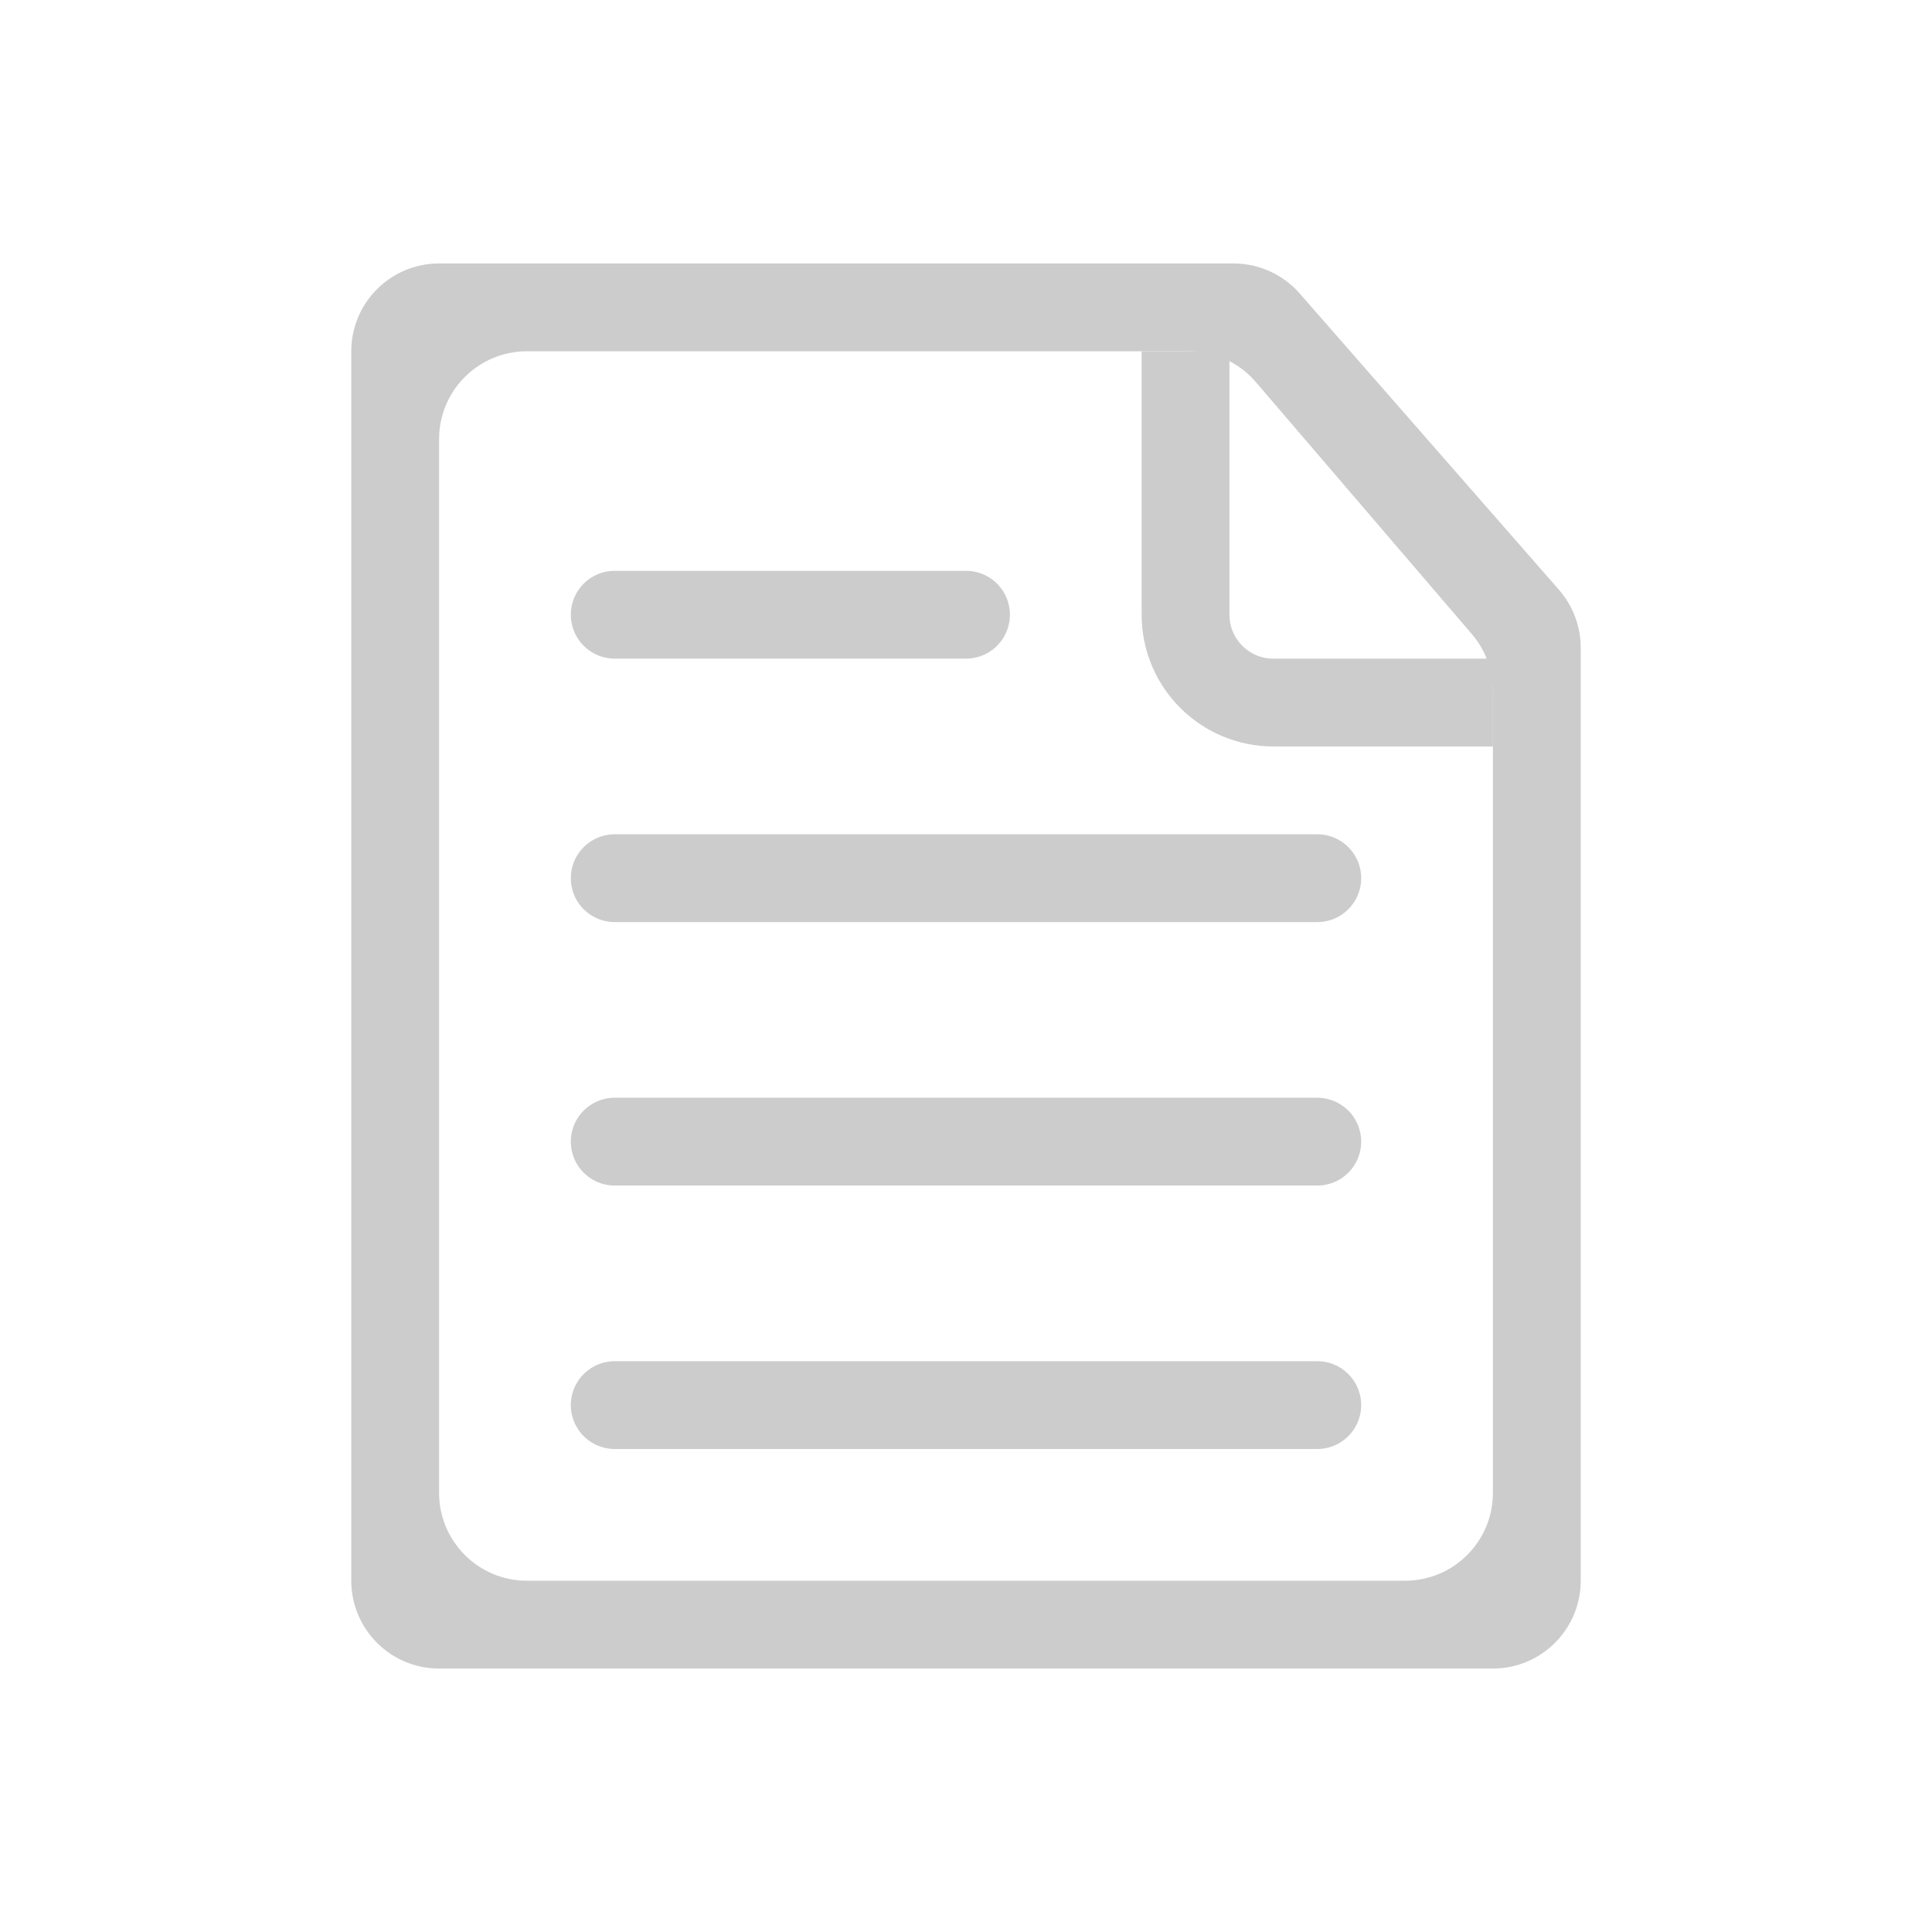 <svg width="22" height="22" viewBox="0 0 22 22" fill="none" xmlns="http://www.w3.org/2000/svg">
<path fill-rule="evenodd" clip-rule="evenodd" d="M5 3C4.448 3 4 3.448 4 4V18C4 18.552 4.448 19 5 19H17C17.552 19 18 18.552 18 18V11V7.376C18 7.134 17.912 6.9 17.753 6.717L14.799 3.341C14.609 3.124 14.335 3 14.046 3H11H5ZM6 4C5.448 4 5 4.448 5 5V17C5 17.552 5.448 18 6 18H16C16.552 18 17 17.552 17 17V11V7.87C17 7.631 16.915 7.4 16.759 7.219L14.299 4.349C14.109 4.128 13.832 4 13.54 4H11H6Z" fill="#CCCCCC"/>
<path d="M7 16L15 16" stroke="#CCCCCC" stroke-linecap="round"/>
<path d="M7 13L15 13" stroke="#CCCCCC" stroke-linecap="round"/>
<path d="M7 10L15 10" stroke="#CCCCCC" stroke-linecap="round"/>
<path d="M7 7L11 7" stroke="#CCCCCC" stroke-linecap="round"/>
<path d="M13.5 4V7C13.5 7.552 13.948 8 14.5 8H17" stroke="#CCCCCC"/>
</svg>
